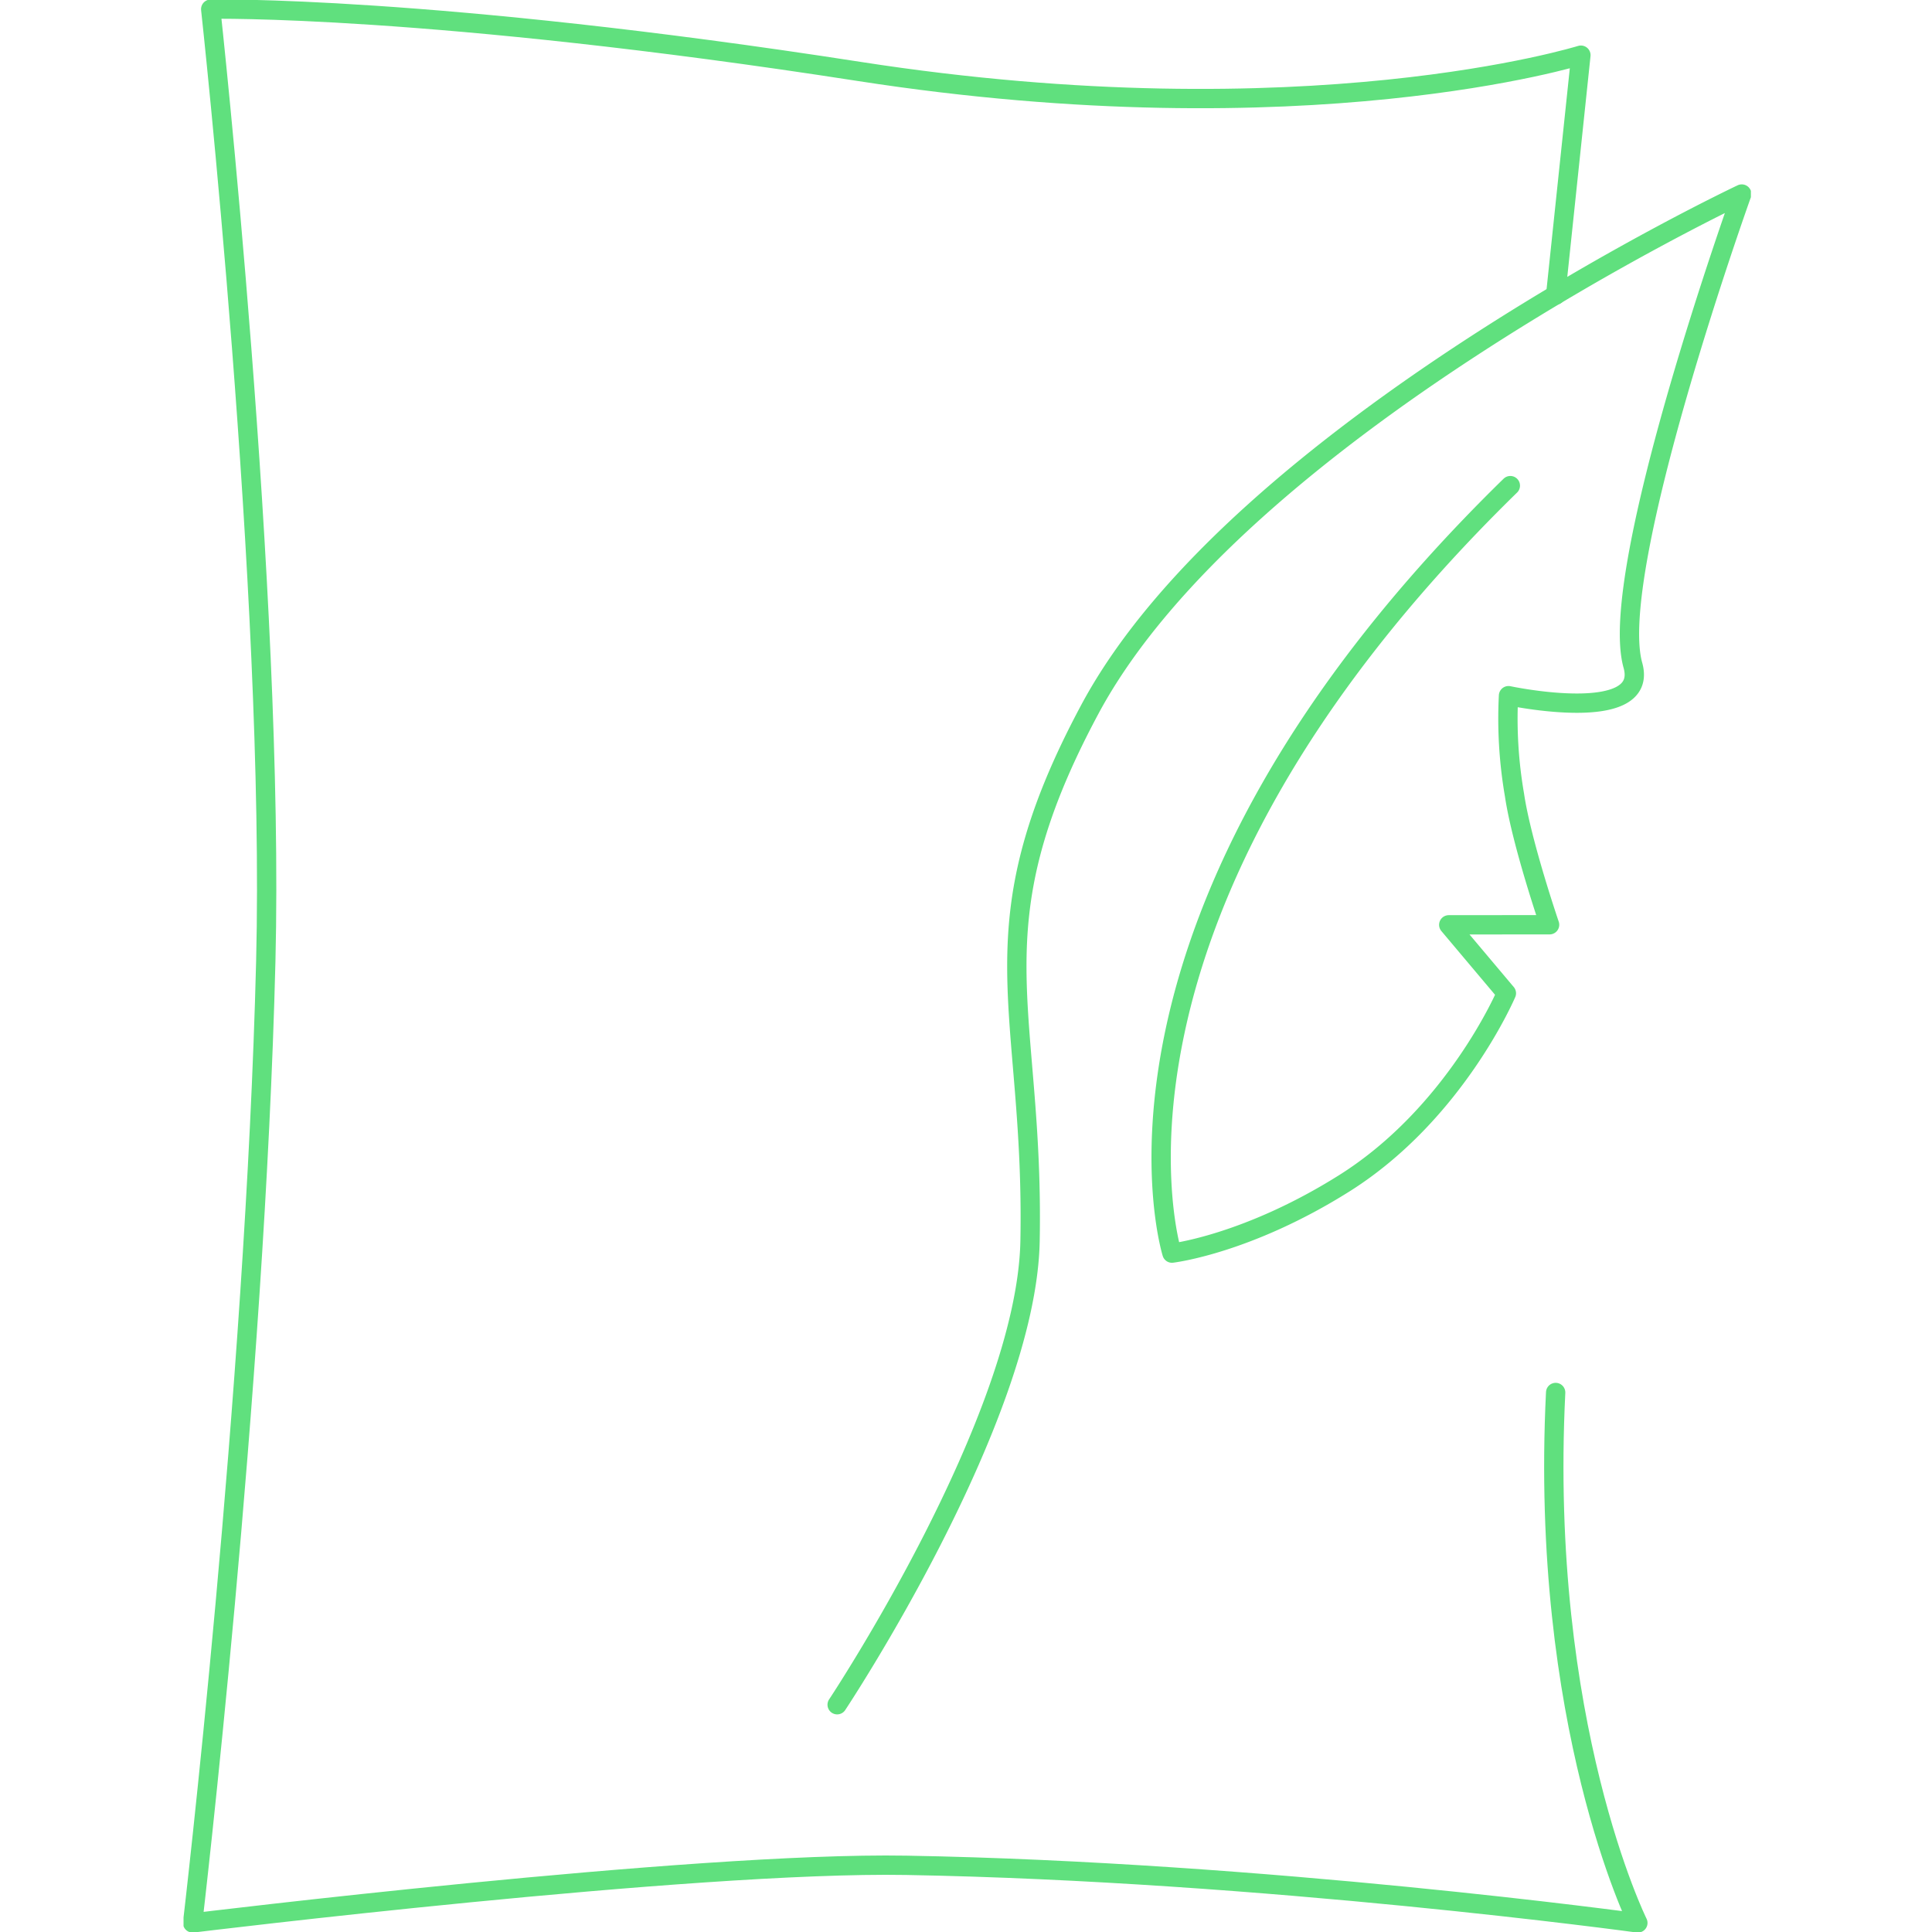 <svg xmlns="http://www.w3.org/2000/svg" xmlns:xlink="http://www.w3.org/1999/xlink" width="200" height="200" viewBox="0 0 200 200">
  <defs>
    <clipPath id="clip-path">
      <rect id="Rectangle_675" data-name="Rectangle 675" width="162.252" height="200" fill="none"/>
    </clipPath>
  </defs>
  <g id="Group_239" data-name="Group 239" transform="translate(-4876 -2396)">
    <rect id="Rectangle_674" data-name="Rectangle 674" width="200" height="200" transform="translate(4876 2396)" fill="none"/>
    <g id="Group_238" data-name="Group 238" transform="translate(4895 2396)">
      <g id="Group_237" data-name="Group 237" clip-path="url(#clip-path)">
        <path id="Path_747" data-name="Path 747" d="M142.1,30.61l2.614-24.84S116.3,14.639,70.01,7.456C25.511.55,2.872,1.007,2.872,1.007s6.643,60.687,5.7,98.588C7.467,144.238,1,199.119,1,199.119s51.746-6.347,73.869-5.963c36.987.643,75.741,5.963,75.741,5.963s-10.212-20.591-8.51-54.91" transform="translate(-0.059 -0.059)" fill="none" stroke="#60e07e" stroke-linecap="round" stroke-linejoin="round" stroke-width="2"/>
        <path id="Path_748" data-name="Path 748" d="M71.933,177.739S91.559,148.2,91.9,129.724c.455-24.355-6.159-31.982,6.19-55.026,15.456-28.841,67.487-53.344,67.487-53.344S151.573,60.4,154.306,70.133c1.759,6.265-12.875,3.151-12.875,3.151a46.394,46.394,0,0,0,.619,10.282c.728,4.943,3.632,13.43,3.632,13.43l-10.437.009,5.964,7.083s-5.286,12.454-16.8,19.687c-10.053,6.315-17.817,7.213-17.817,7.213S95.734,96.377,141.619,51.54" transform="translate(-4.27 -1.267)" fill="none" stroke="#60e07e" stroke-linecap="round" stroke-linejoin="round" stroke-width="2"/>
      </g>
    </g>
  </g>
</svg>
